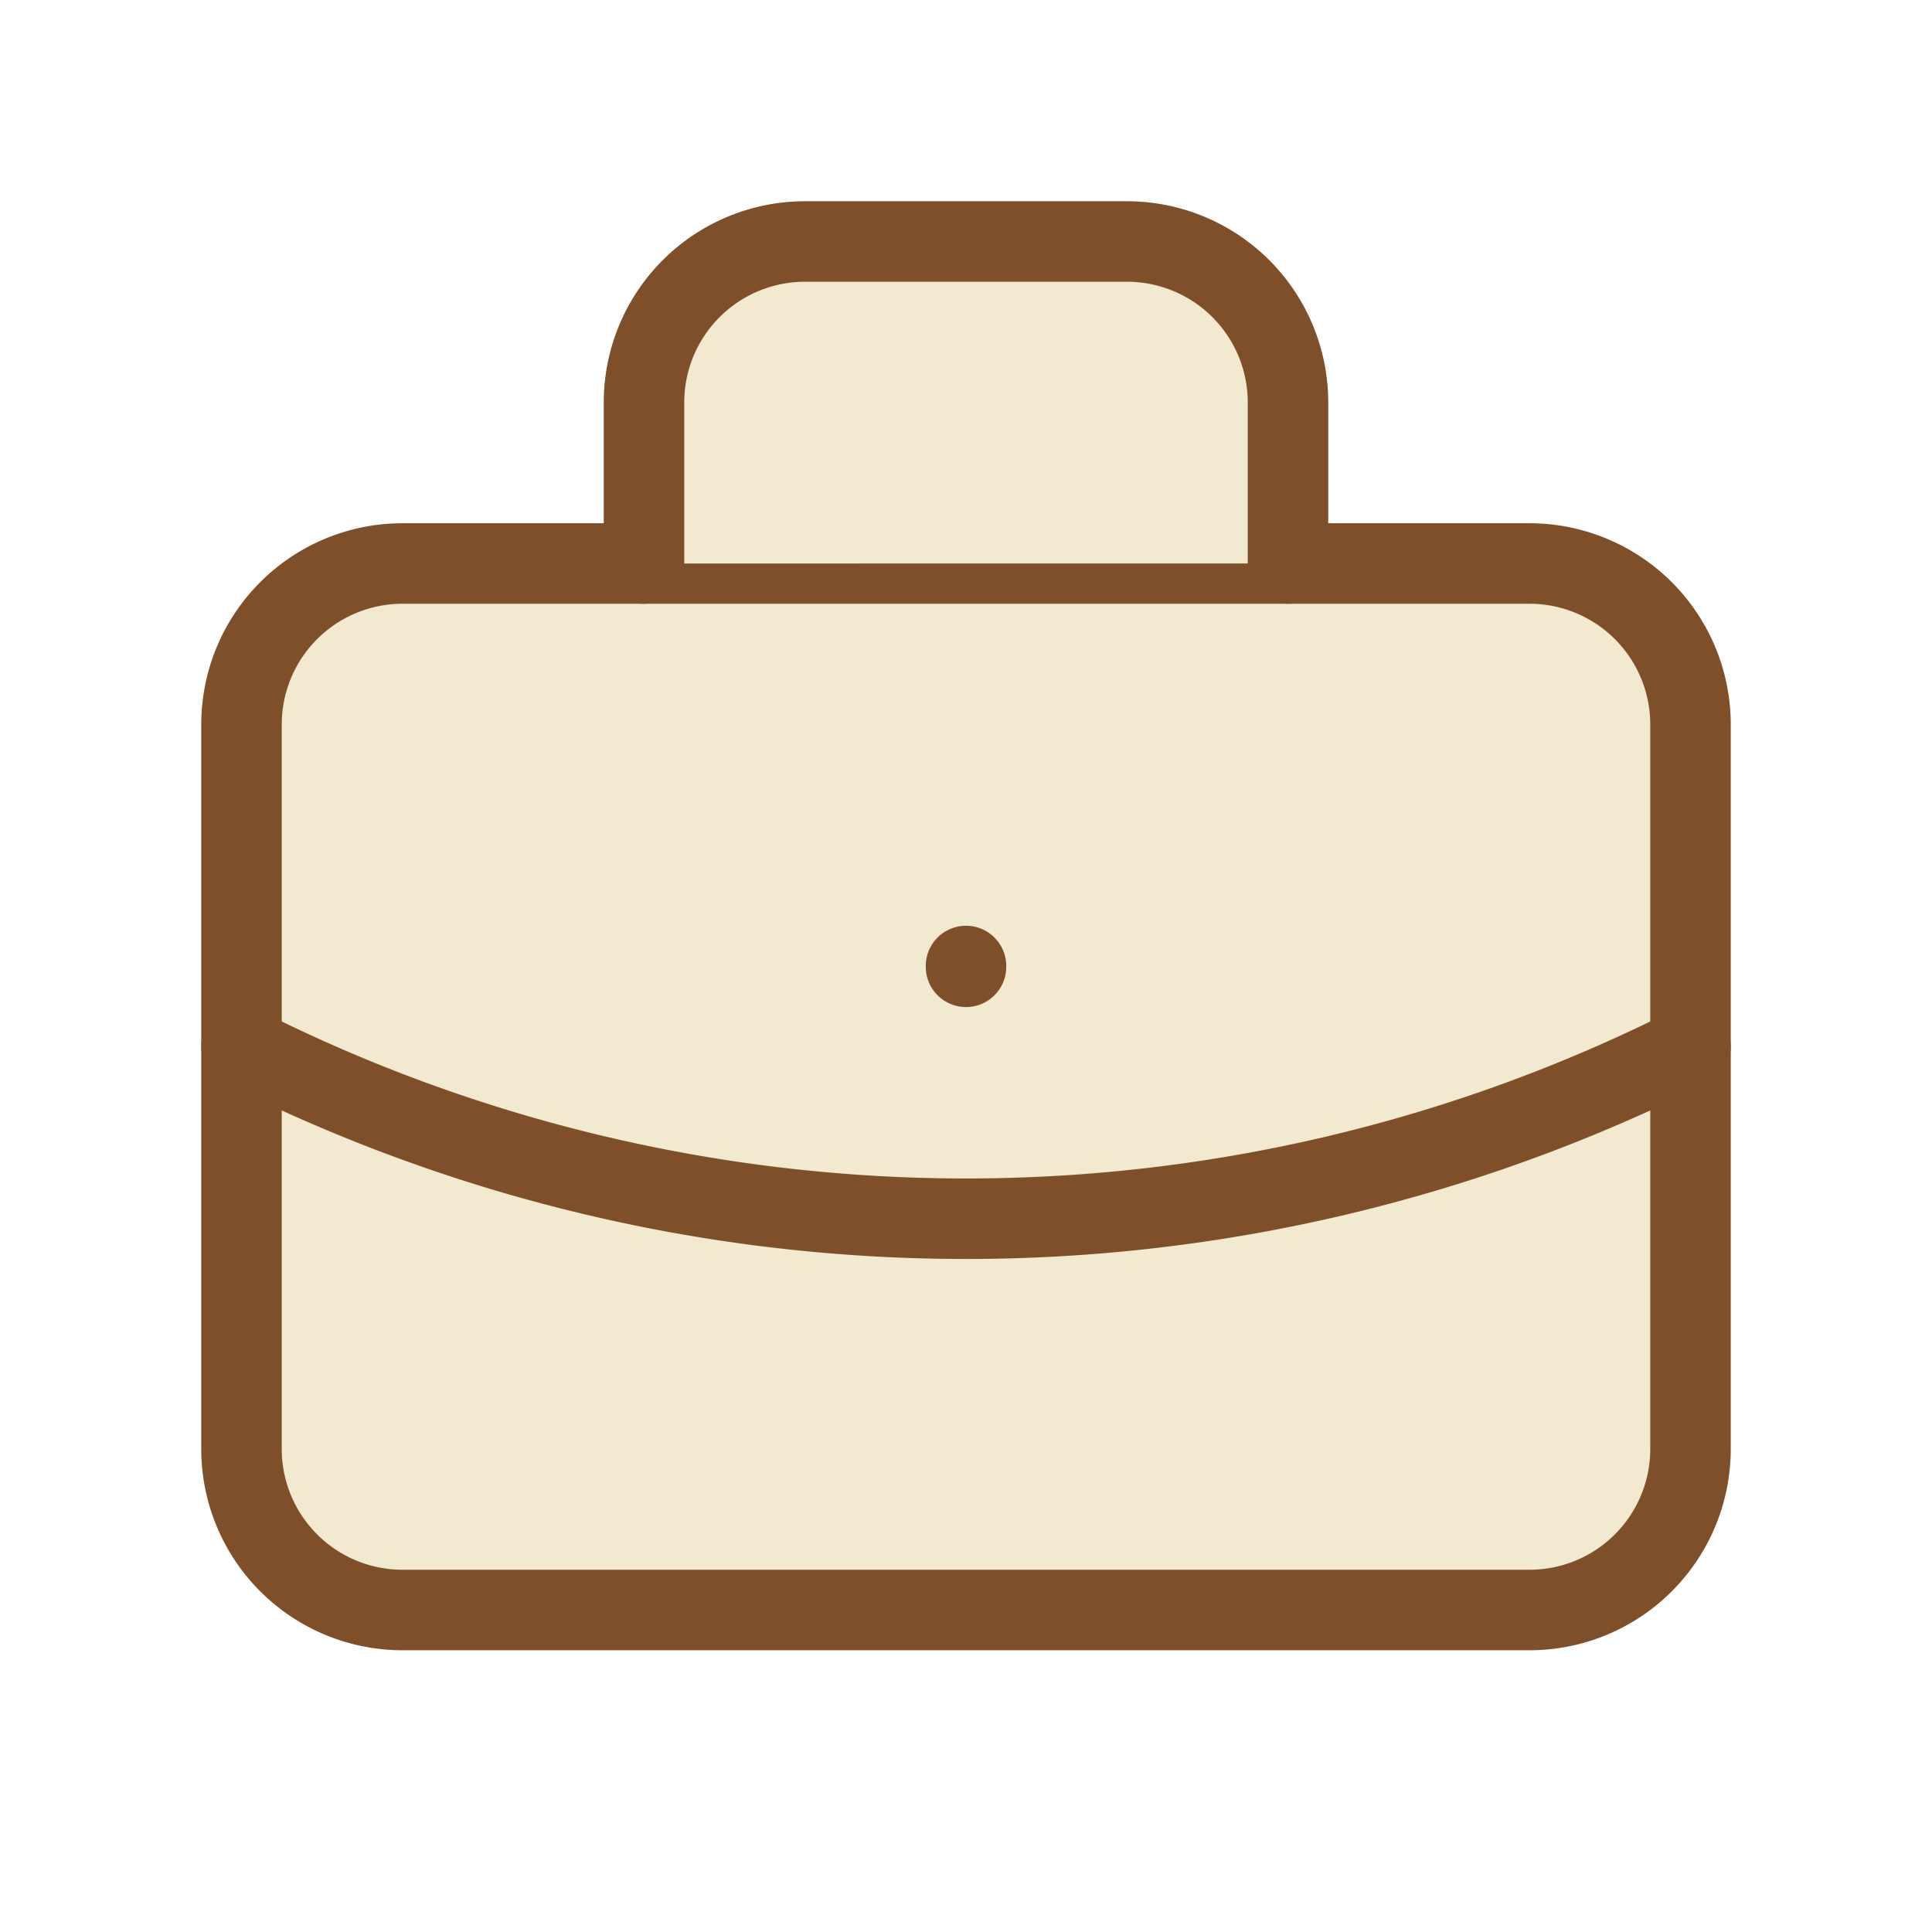 <svg
  xmlns="http://www.w3.org/2000/svg"
  class="icon icon-tabler icon-tabler-briefcase"
  width="24"
  height="24"
  viewBox="0 0 24 24"
  stroke-width="1"
  stroke="#7f4f29"
  fill="#f1e9d0"
  stroke-linecap="round"
  stroke-linejoin="round"
  ><path stroke="none" d="M0 0h24v24H0z" fill="none"></path><path
    d="M3 7m0 2a2 2 0 0 1 2 -2h14a2 2 0 0 1 2 2v9a2 2 0 0 1 -2 2h-14a2 2 0 0 1 -2 -2z"
  ></path><path d="M8 7v-2a2 2 0 0 1 2 -2h4a2 2 0 0 1 2 2v2"></path><path
    d="M12 12l0 .01"></path><path d="M3 13a20 20 0 0 0 18 0"></path></svg
>
